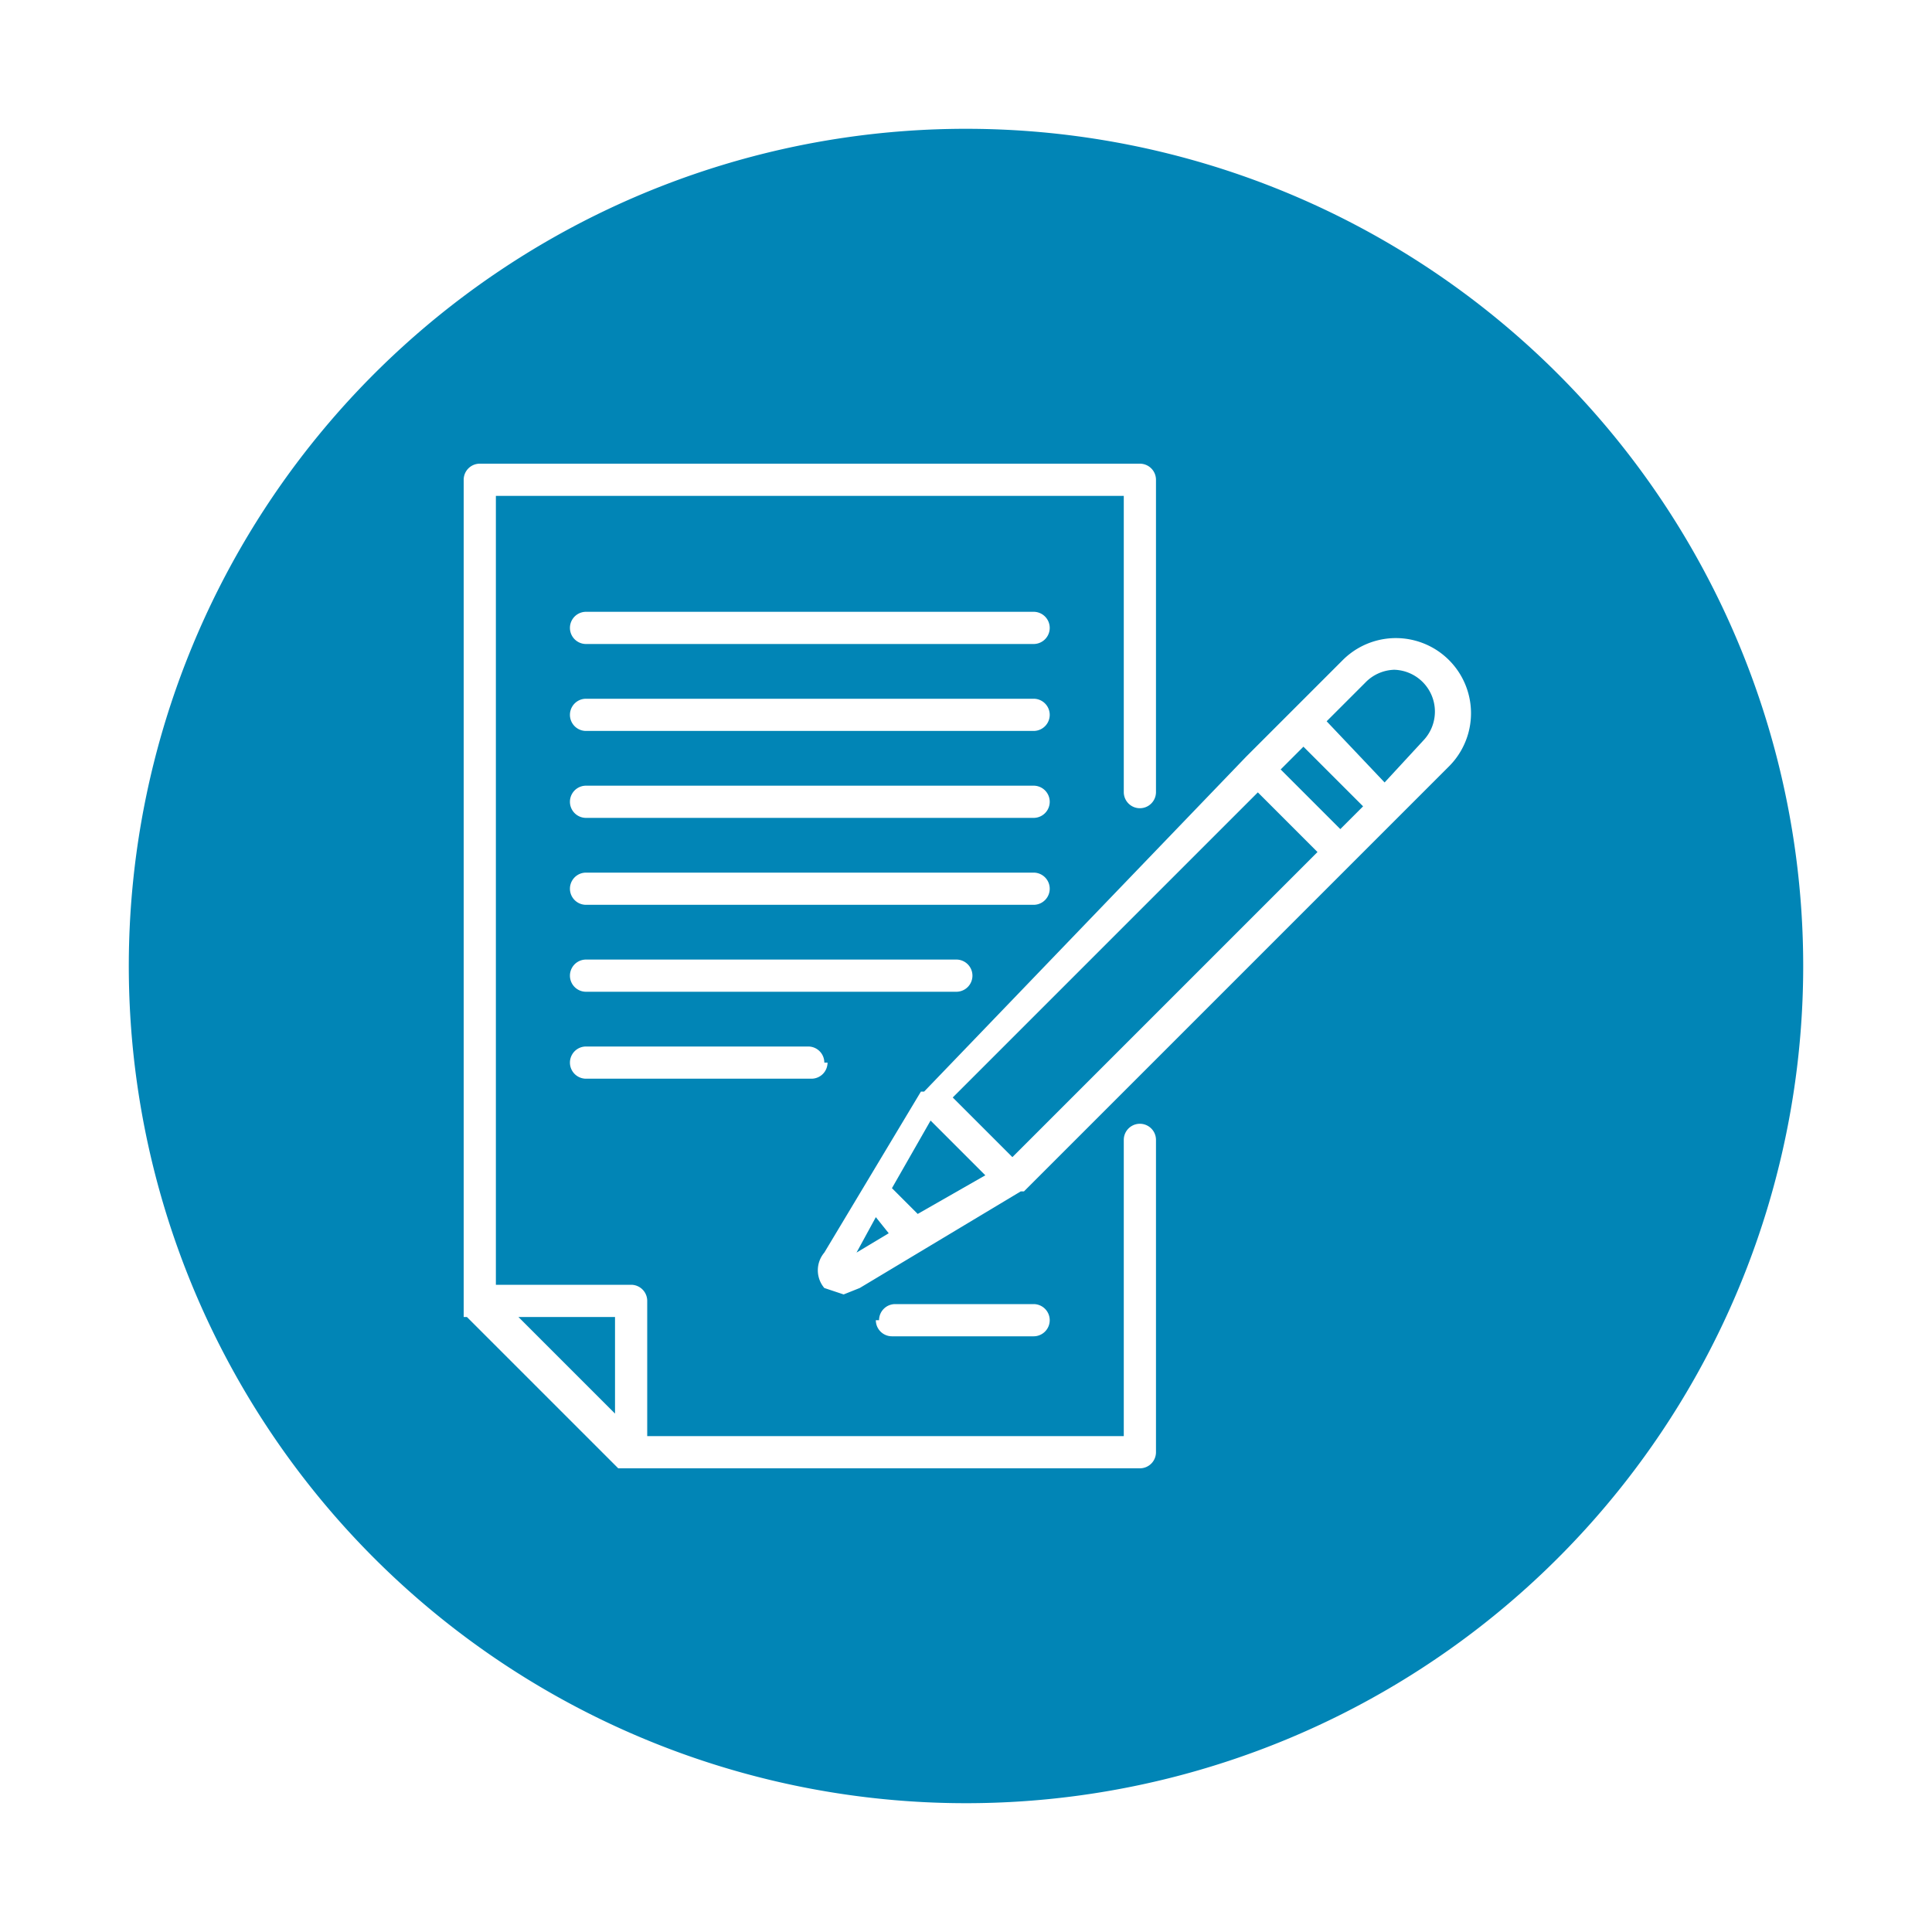 <svg xmlns="http://www.w3.org/2000/svg" xmlns:xlink="http://www.w3.org/1999/xlink" width="60" height="60" viewBox="0 0 60 60"><defs><style>.a{fill:none;}.b{fill:#0185b6;}.c{clip-path:url(#a);}</style><clipPath id="a"><rect class="a" width="60" height="60"/></clipPath></defs><g transform="translate(30 30)"><g transform="translate(-30 -30)"><path class="b" d="M27.7,36.9l.8.8,2.1-1.2-1.7-1.7Z"/><path class="b" d="M19.1,43.9v-3h-3Z"/><path class="b" d="M26.6,38.9l1-.6-.4-.5Z"/><rect class="b" width="13.4" height="2.62" transform="translate(29.588 34.083) rotate(-45)"/><rect class="b" width="1" height="2.62" transform="translate(39.772 23.896) rotate(-45)"/><g class="c"><path class="b" d="M30,4A26,26,0,1,0,56,30,26,26,0,0,0,30,4m5.9,41.1a.5.5,0,0,1-.5.5H19.2l-4.7-4.7h-.1v-26a.5.5,0,0,1,.5-.5H35.4a.5.5,0,0,1,.5.5v9.7a.5.5,0,0,1-1,0V15.4H15.4V39.9h4.2a.5.5,0,0,1,.5.5v4.2H34.9V35.4a.5.5,0,0,1,1,0ZM18.2,30.8a.5.5,0,0,1,0-1H29.7a.5.5,0,0,1,0,1ZM25.7,33a.5.5,0,0,1-.5.5h-7a.5.5,0,0,1,0-1h6.9a.5.5,0,0,1,.5.5m-7.4-4.9a.5.5,0,0,1,0-1H32.1a.5.5,0,0,1,0,1ZM32,25.4H18.2a.5.5,0,0,1,0-1H32.1a.5.5,0,0,1,0,1m0-2.7H18.2a.5.5,0,0,1,0-1H32.1a.5.5,0,0,1,0,1m0-2.7H18.2a.5.5,0,0,1,0-1H32.1a.5.5,0,0,1,0,1M27.3,41a.5.5,0,0,1,.5-.5h4.3a.5.5,0,1,1,0,1H27.7a.5.5,0,0,1-.5-.5M45,23.8l-1.6,1.6h0L42,26.8h0L31.8,37h-.1l-5,3-.5.2-.6-.2a.851.851,0,0,1,0-1.1l3-5h.1l10-10.4,1.4-1.4,1.6-1.6A2.333,2.333,0,1,1,45,23.8"/><path class="b" d="M43.3,20.8a1.3,1.3,0,0,0-.9.4l-1.2,1.2L43,24.3,44.2,23a1.3,1.3,0,0,0-.9-2.2"/></g></g></g></svg>